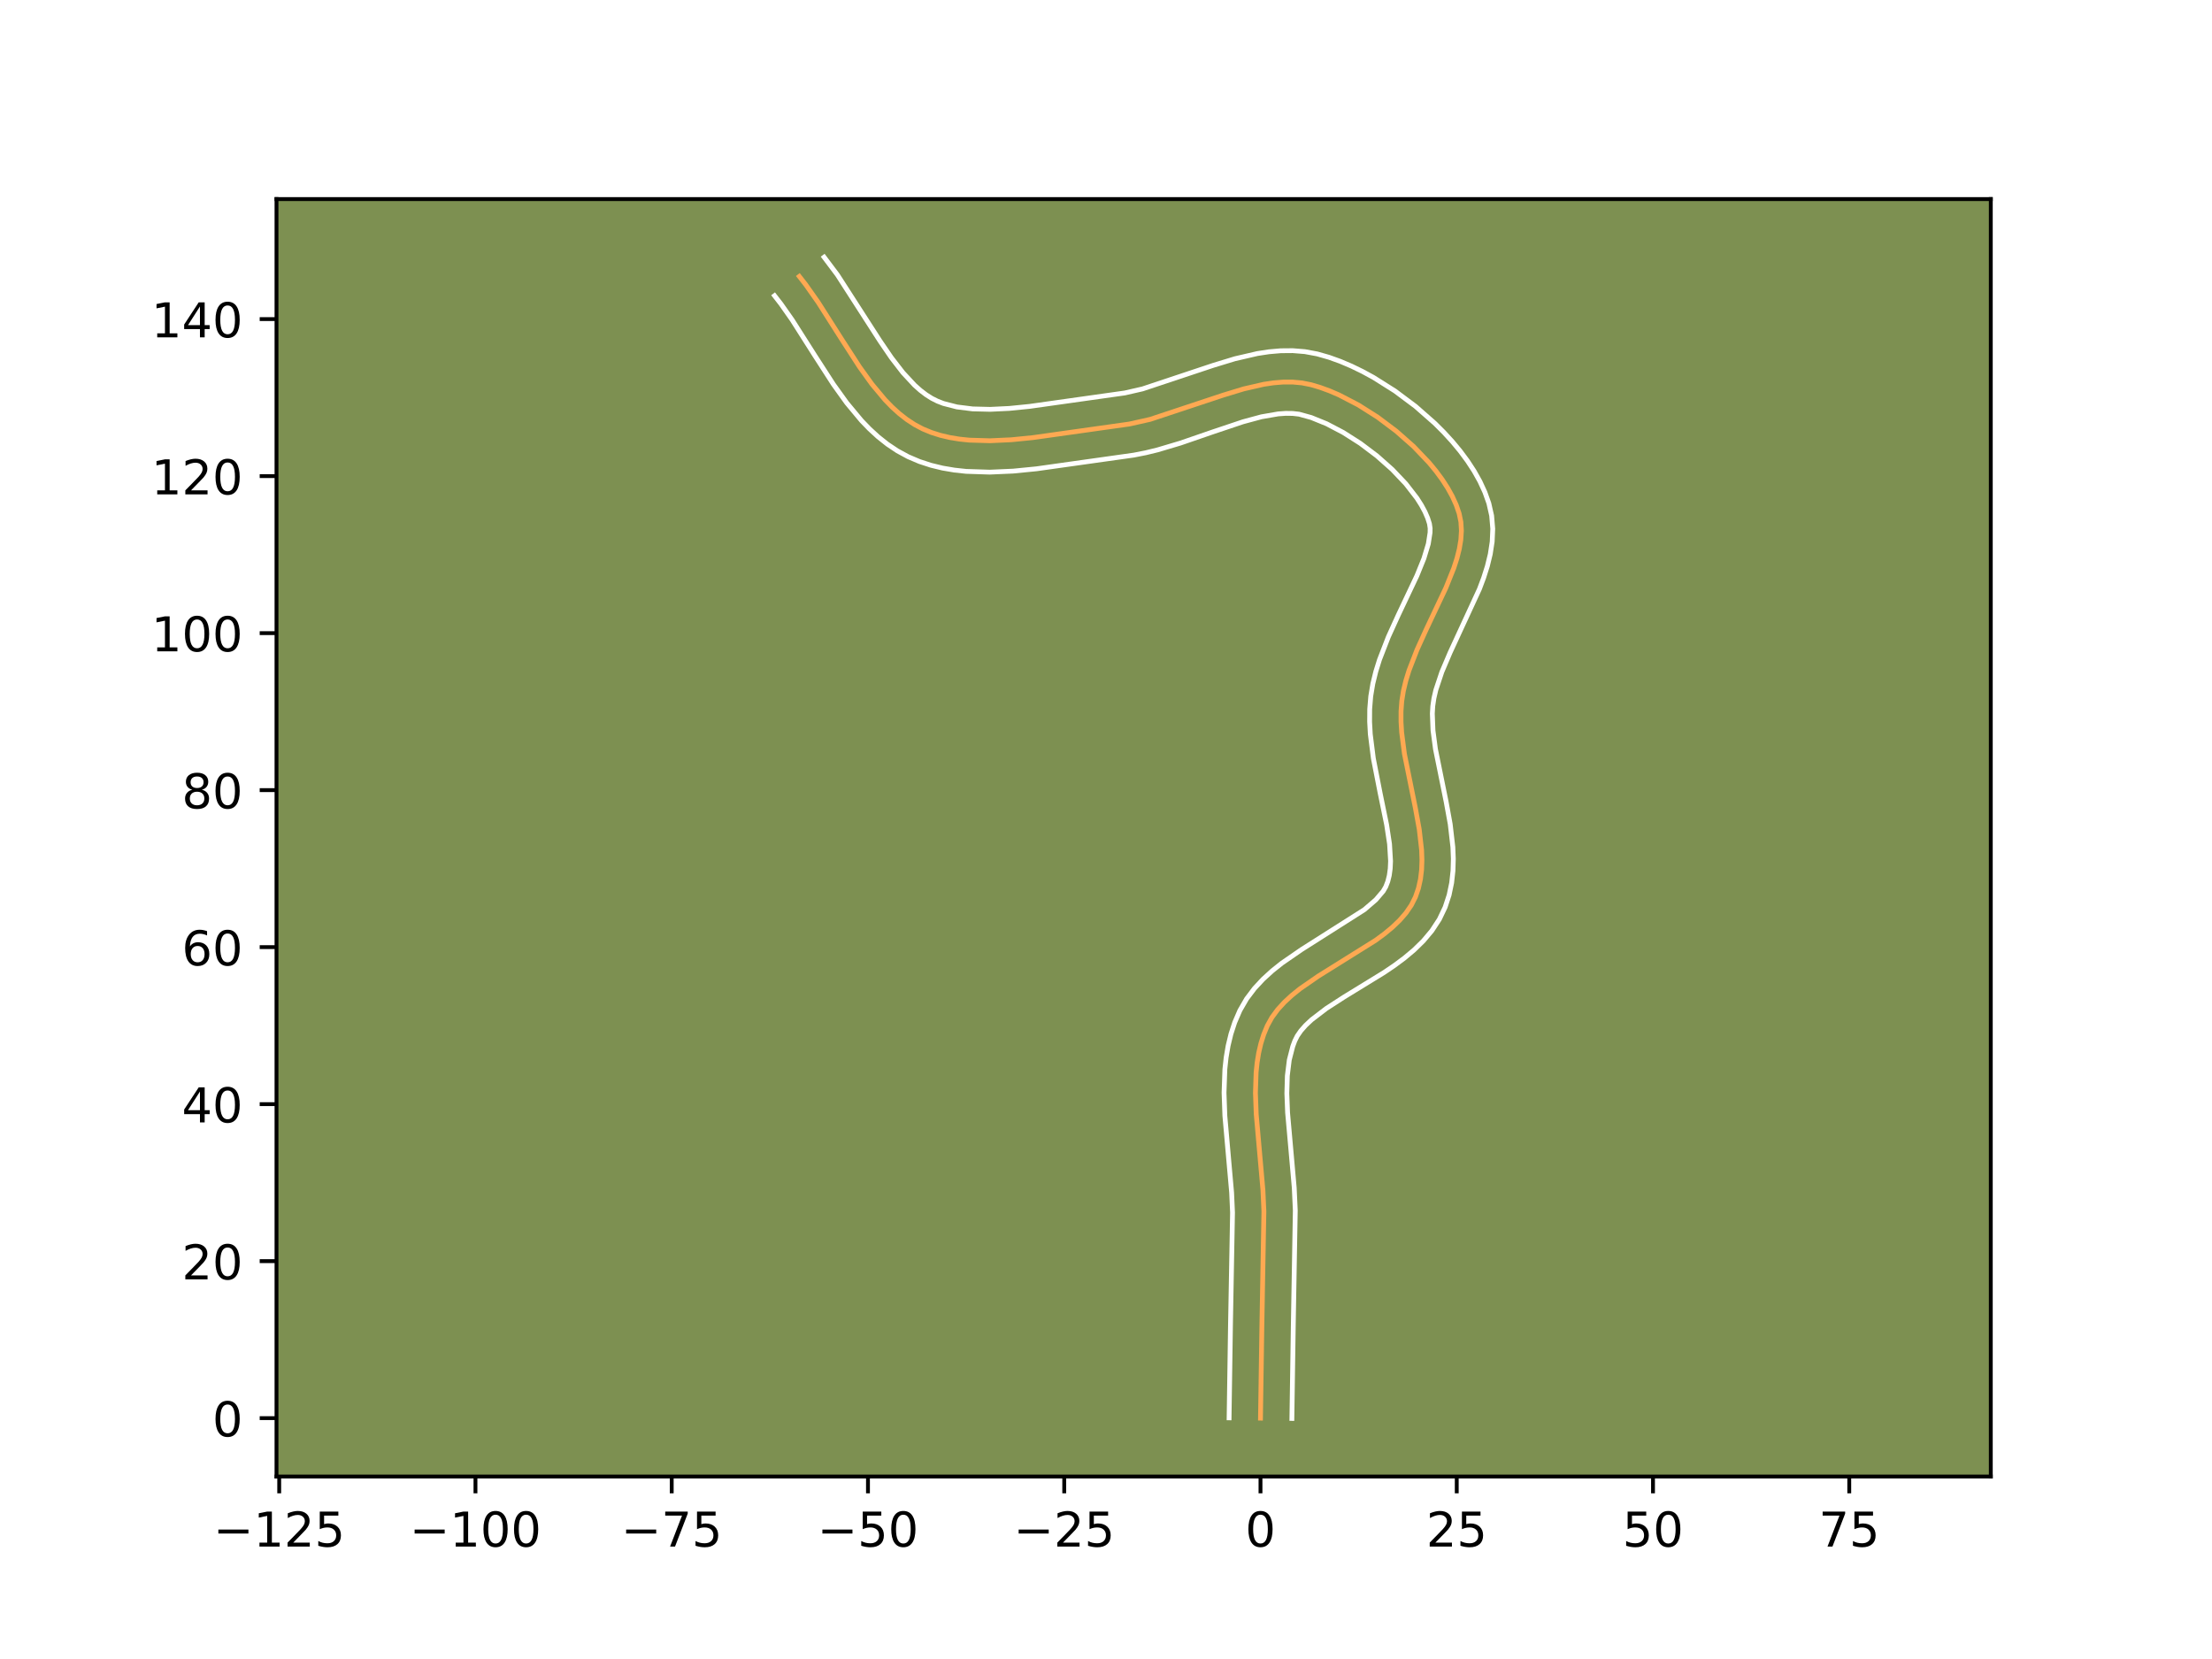 <?xml version="1.0" encoding="utf-8" standalone="no"?>
<!DOCTYPE svg PUBLIC "-//W3C//DTD SVG 1.1//EN"
  "http://www.w3.org/Graphics/SVG/1.1/DTD/svg11.dtd">
<!-- Created with matplotlib (https://matplotlib.org/) -->
<svg height="345.6pt" version="1.1" viewBox="0 0 460.8 345.6" width="460.8pt" xmlns="http://www.w3.org/2000/svg" xmlns:xlink="http://www.w3.org/1999/xlink">
 <defs>
  <style type="text/css">*{stroke-linecap:butt;stroke-linejoin:round;}</style>
 </defs>
 <g id="figure_1">
  <g id="patch_1">
   <path d="M 0 345.6 
L 460.8 345.6 
L 460.8 0 
L 0 0 
z
" style="fill:#ffffff;"/>
  </g>
  <g id="axes_1">
   <g id="patch_2">
    <path d="M 57.6 307.584 
L 414.72 307.584 
L 414.72 41.472 
L 57.6 41.472 
z
" style="fill:#7d9051;"/>
   </g>
   <g id="matplotlib.axis_1">
    <g id="xtick_1">
     <g id="line2d_1">
      <defs>
       <path d="M 0 0 
L 0 3.5 
" id="m946e67708e" style="stroke:#000000;stroke-width:0.8;"/>
      </defs>
      <g>
       <use style="stroke:#000000;stroke-width:0.8;" x="58.164" xlink:href="#m946e67708e" y="307.584"/>
      </g>
     </g>
     <g id="text_1">
      <!-- −125 -->
      <g transform="translate(44.43 322.182)scale(0.1 -0.1)">
       <defs>
        <path d="M 10.594 35.5 
L 73.188 35.5 
L 73.188 27.203 
L 10.594 27.203 
z
" id="DejaVuSans-8722"/>
        <path d="M 12.406 8.297 
L 28.516 8.297 
L 28.516 63.922 
L 10.984 60.406 
L 10.984 69.391 
L 28.422 72.906 
L 38.281 72.906 
L 38.281 8.297 
L 54.391 8.297 
L 54.391 0 
L 12.406 0 
z
" id="DejaVuSans-49"/>
        <path d="M 19.188 8.297 
L 53.609 8.297 
L 53.609 0 
L 7.328 0 
L 7.328 8.297 
Q 12.938 14.109 22.625 23.891 
Q 32.328 33.688 34.812 36.531 
Q 39.547 41.844 41.422 45.531 
Q 43.312 49.219 43.312 52.781 
Q 43.312 58.594 39.234 62.25 
Q 35.156 65.922 28.609 65.922 
Q 23.969 65.922 18.812 64.312 
Q 13.672 62.703 7.812 59.422 
L 7.812 69.391 
Q 13.766 71.781 18.938 73 
Q 24.125 74.219 28.422 74.219 
Q 39.75 74.219 46.484 68.547 
Q 53.219 62.891 53.219 53.422 
Q 53.219 48.922 51.531 44.891 
Q 49.859 40.875 45.406 35.406 
Q 44.188 33.984 37.641 27.219 
Q 31.109 20.453 19.188 8.297 
z
" id="DejaVuSans-50"/>
        <path d="M 10.797 72.906 
L 49.516 72.906 
L 49.516 64.594 
L 19.828 64.594 
L 19.828 46.734 
Q 21.969 47.469 24.109 47.828 
Q 26.266 48.188 28.422 48.188 
Q 40.625 48.188 47.75 41.5 
Q 54.891 34.812 54.891 23.391 
Q 54.891 11.625 47.562 5.094 
Q 40.234 -1.422 26.906 -1.422 
Q 22.312 -1.422 17.547 -0.641 
Q 12.797 0.141 7.719 1.703 
L 7.719 11.625 
Q 12.109 9.234 16.797 8.062 
Q 21.484 6.891 26.703 6.891 
Q 35.156 6.891 40.078 11.328 
Q 45.016 15.766 45.016 23.391 
Q 45.016 31 40.078 35.438 
Q 35.156 39.891 26.703 39.891 
Q 22.75 39.891 18.812 39.016 
Q 14.891 38.141 10.797 36.281 
z
" id="DejaVuSans-53"/>
       </defs>
       <use xlink:href="#DejaVuSans-8722"/>
       <use x="83.789" xlink:href="#DejaVuSans-49"/>
       <use x="147.412" xlink:href="#DejaVuSans-50"/>
       <use x="211.035" xlink:href="#DejaVuSans-53"/>
      </g>
     </g>
    </g>
    <g id="xtick_2">
     <g id="line2d_2">
      <g>
       <use style="stroke:#000000;stroke-width:0.8;" x="99.048" xlink:href="#m946e67708e" y="307.584"/>
      </g>
     </g>
     <g id="text_2">
      <!-- −100 -->
      <g transform="translate(85.314 322.182)scale(0.1 -0.1)">
       <defs>
        <path d="M 31.781 66.406 
Q 24.172 66.406 20.328 58.906 
Q 16.5 51.422 16.5 36.375 
Q 16.5 21.391 20.328 13.891 
Q 24.172 6.391 31.781 6.391 
Q 39.453 6.391 43.281 13.891 
Q 47.125 21.391 47.125 36.375 
Q 47.125 51.422 43.281 58.906 
Q 39.453 66.406 31.781 66.406 
z
M 31.781 74.219 
Q 44.047 74.219 50.516 64.516 
Q 56.984 54.828 56.984 36.375 
Q 56.984 17.969 50.516 8.266 
Q 44.047 -1.422 31.781 -1.422 
Q 19.531 -1.422 13.062 8.266 
Q 6.594 17.969 6.594 36.375 
Q 6.594 54.828 13.062 64.516 
Q 19.531 74.219 31.781 74.219 
z
" id="DejaVuSans-48"/>
       </defs>
       <use xlink:href="#DejaVuSans-8722"/>
       <use x="83.789" xlink:href="#DejaVuSans-49"/>
       <use x="147.412" xlink:href="#DejaVuSans-48"/>
       <use x="211.035" xlink:href="#DejaVuSans-48"/>
      </g>
     </g>
    </g>
    <g id="xtick_3">
     <g id="line2d_3">
      <g>
       <use style="stroke:#000000;stroke-width:0.8;" x="139.931" xlink:href="#m946e67708e" y="307.584"/>
      </g>
     </g>
     <g id="text_3">
      <!-- −75 -->
      <g transform="translate(129.379 322.182)scale(0.1 -0.1)">
       <defs>
        <path d="M 8.203 72.906 
L 55.078 72.906 
L 55.078 68.703 
L 28.609 0 
L 18.312 0 
L 43.219 64.594 
L 8.203 64.594 
z
" id="DejaVuSans-55"/>
       </defs>
       <use xlink:href="#DejaVuSans-8722"/>
       <use x="83.789" xlink:href="#DejaVuSans-55"/>
       <use x="147.412" xlink:href="#DejaVuSans-53"/>
      </g>
     </g>
    </g>
    <g id="xtick_4">
     <g id="line2d_4">
      <g>
       <use style="stroke:#000000;stroke-width:0.8;" x="180.815" xlink:href="#m946e67708e" y="307.584"/>
      </g>
     </g>
     <g id="text_4">
      <!-- −50 -->
      <g transform="translate(170.263 322.182)scale(0.1 -0.1)">
       <use xlink:href="#DejaVuSans-8722"/>
       <use x="83.789" xlink:href="#DejaVuSans-53"/>
       <use x="147.412" xlink:href="#DejaVuSans-48"/>
      </g>
     </g>
    </g>
    <g id="xtick_5">
     <g id="line2d_5">
      <g>
       <use style="stroke:#000000;stroke-width:0.8;" x="221.699" xlink:href="#m946e67708e" y="307.584"/>
      </g>
     </g>
     <g id="text_5">
      <!-- −25 -->
      <g transform="translate(211.147 322.182)scale(0.1 -0.1)">
       <use xlink:href="#DejaVuSans-8722"/>
       <use x="83.789" xlink:href="#DejaVuSans-50"/>
       <use x="147.412" xlink:href="#DejaVuSans-53"/>
      </g>
     </g>
    </g>
    <g id="xtick_6">
     <g id="line2d_6">
      <g>
       <use style="stroke:#000000;stroke-width:0.8;" x="262.583" xlink:href="#m946e67708e" y="307.584"/>
      </g>
     </g>
     <g id="text_6">
      <!-- 0 -->
      <g transform="translate(259.402 322.182)scale(0.1 -0.1)">
       <use xlink:href="#DejaVuSans-48"/>
      </g>
     </g>
    </g>
    <g id="xtick_7">
     <g id="line2d_7">
      <g>
       <use style="stroke:#000000;stroke-width:0.8;" x="303.467" xlink:href="#m946e67708e" y="307.584"/>
      </g>
     </g>
     <g id="text_7">
      <!-- 25 -->
      <g transform="translate(297.104 322.182)scale(0.1 -0.1)">
       <use xlink:href="#DejaVuSans-50"/>
       <use x="63.623" xlink:href="#DejaVuSans-53"/>
      </g>
     </g>
    </g>
    <g id="xtick_8">
     <g id="line2d_8">
      <g>
       <use style="stroke:#000000;stroke-width:0.8;" x="344.351" xlink:href="#m946e67708e" y="307.584"/>
      </g>
     </g>
     <g id="text_8">
      <!-- 50 -->
      <g transform="translate(337.988 322.182)scale(0.1 -0.1)">
       <use xlink:href="#DejaVuSans-53"/>
       <use x="63.623" xlink:href="#DejaVuSans-48"/>
      </g>
     </g>
    </g>
    <g id="xtick_9">
     <g id="line2d_9">
      <g>
       <use style="stroke:#000000;stroke-width:0.8;" x="385.234" xlink:href="#m946e67708e" y="307.584"/>
      </g>
     </g>
     <g id="text_9">
      <!-- 75 -->
      <g transform="translate(378.872 322.182)scale(0.1 -0.1)">
       <use xlink:href="#DejaVuSans-55"/>
       <use x="63.623" xlink:href="#DejaVuSans-53"/>
      </g>
     </g>
    </g>
   </g>
   <g id="matplotlib.axis_2">
    <g id="ytick_1">
     <g id="line2d_10">
      <defs>
       <path d="M 0 0 
L -3.5 0 
" id="m3a65045f97" style="stroke:#000000;stroke-width:0.8;"/>
      </defs>
      <g>
       <use style="stroke:#000000;stroke-width:0.8;" x="57.6" xlink:href="#m3a65045f97" y="295.425"/>
      </g>
     </g>
     <g id="text_10">
      <!-- 0 -->
      <g transform="translate(44.237 299.224)scale(0.1 -0.1)">
       <use xlink:href="#DejaVuSans-48"/>
      </g>
     </g>
    </g>
    <g id="ytick_2">
     <g id="line2d_11">
      <g>
       <use style="stroke:#000000;stroke-width:0.8;" x="57.6" xlink:href="#m3a65045f97" y="262.718"/>
      </g>
     </g>
     <g id="text_11">
      <!-- 20 -->
      <g transform="translate(37.875 266.517)scale(0.1 -0.1)">
       <use xlink:href="#DejaVuSans-50"/>
       <use x="63.623" xlink:href="#DejaVuSans-48"/>
      </g>
     </g>
    </g>
    <g id="ytick_3">
     <g id="line2d_12">
      <g>
       <use style="stroke:#000000;stroke-width:0.8;" x="57.6" xlink:href="#m3a65045f97" y="230.011"/>
      </g>
     </g>
     <g id="text_12">
      <!-- 40 -->
      <g transform="translate(37.875 233.81)scale(0.1 -0.1)">
       <defs>
        <path d="M 37.797 64.312 
L 12.891 25.391 
L 37.797 25.391 
z
M 35.203 72.906 
L 47.609 72.906 
L 47.609 25.391 
L 58.016 25.391 
L 58.016 17.188 
L 47.609 17.188 
L 47.609 0 
L 37.797 0 
L 37.797 17.188 
L 4.891 17.188 
L 4.891 26.703 
z
" id="DejaVuSans-52"/>
       </defs>
       <use xlink:href="#DejaVuSans-52"/>
       <use x="63.623" xlink:href="#DejaVuSans-48"/>
      </g>
     </g>
    </g>
    <g id="ytick_4">
     <g id="line2d_13">
      <g>
       <use style="stroke:#000000;stroke-width:0.8;" x="57.6" xlink:href="#m3a65045f97" y="197.304"/>
      </g>
     </g>
     <g id="text_13">
      <!-- 60 -->
      <g transform="translate(37.875 201.103)scale(0.1 -0.1)">
       <defs>
        <path d="M 33.016 40.375 
Q 26.375 40.375 22.484 35.828 
Q 18.609 31.297 18.609 23.391 
Q 18.609 15.531 22.484 10.953 
Q 26.375 6.391 33.016 6.391 
Q 39.656 6.391 43.531 10.953 
Q 47.406 15.531 47.406 23.391 
Q 47.406 31.297 43.531 35.828 
Q 39.656 40.375 33.016 40.375 
z
M 52.594 71.297 
L 52.594 62.312 
Q 48.875 64.062 45.094 64.984 
Q 41.312 65.922 37.594 65.922 
Q 27.828 65.922 22.672 59.328 
Q 17.531 52.734 16.797 39.406 
Q 19.672 43.656 24.016 45.922 
Q 28.375 48.188 33.594 48.188 
Q 44.578 48.188 50.953 41.516 
Q 57.328 34.859 57.328 23.391 
Q 57.328 12.156 50.688 5.359 
Q 44.047 -1.422 33.016 -1.422 
Q 20.359 -1.422 13.672 8.266 
Q 6.984 17.969 6.984 36.375 
Q 6.984 53.656 15.188 63.938 
Q 23.391 74.219 37.203 74.219 
Q 40.922 74.219 44.703 73.484 
Q 48.484 72.75 52.594 71.297 
z
" id="DejaVuSans-54"/>
       </defs>
       <use xlink:href="#DejaVuSans-54"/>
       <use x="63.623" xlink:href="#DejaVuSans-48"/>
      </g>
     </g>
    </g>
    <g id="ytick_5">
     <g id="line2d_14">
      <g>
       <use style="stroke:#000000;stroke-width:0.8;" x="57.6" xlink:href="#m3a65045f97" y="164.597"/>
      </g>
     </g>
     <g id="text_14">
      <!-- 80 -->
      <g transform="translate(37.875 168.396)scale(0.1 -0.1)">
       <defs>
        <path d="M 31.781 34.625 
Q 24.75 34.625 20.719 30.859 
Q 16.703 27.094 16.703 20.516 
Q 16.703 13.922 20.719 10.156 
Q 24.75 6.391 31.781 6.391 
Q 38.812 6.391 42.859 10.172 
Q 46.922 13.969 46.922 20.516 
Q 46.922 27.094 42.891 30.859 
Q 38.875 34.625 31.781 34.625 
z
M 21.922 38.812 
Q 15.578 40.375 12.031 44.719 
Q 8.5 49.078 8.5 55.328 
Q 8.5 64.062 14.719 69.141 
Q 20.953 74.219 31.781 74.219 
Q 42.672 74.219 48.875 69.141 
Q 55.078 64.062 55.078 55.328 
Q 55.078 49.078 51.531 44.719 
Q 48 40.375 41.703 38.812 
Q 48.828 37.156 52.797 32.312 
Q 56.781 27.484 56.781 20.516 
Q 56.781 9.906 50.312 4.234 
Q 43.844 -1.422 31.781 -1.422 
Q 19.734 -1.422 13.25 4.234 
Q 6.781 9.906 6.781 20.516 
Q 6.781 27.484 10.781 32.312 
Q 14.797 37.156 21.922 38.812 
z
M 18.312 54.391 
Q 18.312 48.734 21.844 45.562 
Q 25.391 42.391 31.781 42.391 
Q 38.141 42.391 41.719 45.562 
Q 45.312 48.734 45.312 54.391 
Q 45.312 60.062 41.719 63.234 
Q 38.141 66.406 31.781 66.406 
Q 25.391 66.406 21.844 63.234 
Q 18.312 60.062 18.312 54.391 
z
" id="DejaVuSans-56"/>
       </defs>
       <use xlink:href="#DejaVuSans-56"/>
       <use x="63.623" xlink:href="#DejaVuSans-48"/>
      </g>
     </g>
    </g>
    <g id="ytick_6">
     <g id="line2d_15">
      <g>
       <use style="stroke:#000000;stroke-width:0.8;" x="57.6" xlink:href="#m3a65045f97" y="131.89"/>
      </g>
     </g>
     <g id="text_15">
      <!-- 100 -->
      <g transform="translate(31.512 135.689)scale(0.1 -0.1)">
       <use xlink:href="#DejaVuSans-49"/>
       <use x="63.623" xlink:href="#DejaVuSans-48"/>
       <use x="127.246" xlink:href="#DejaVuSans-48"/>
      </g>
     </g>
    </g>
    <g id="ytick_7">
     <g id="line2d_16">
      <g>
       <use style="stroke:#000000;stroke-width:0.8;" x="57.6" xlink:href="#m3a65045f97" y="99.183"/>
      </g>
     </g>
     <g id="text_16">
      <!-- 120 -->
      <g transform="translate(31.512 102.982)scale(0.1 -0.1)">
       <use xlink:href="#DejaVuSans-49"/>
       <use x="63.623" xlink:href="#DejaVuSans-50"/>
       <use x="127.246" xlink:href="#DejaVuSans-48"/>
      </g>
     </g>
    </g>
    <g id="ytick_8">
     <g id="line2d_17">
      <g>
       <use style="stroke:#000000;stroke-width:0.8;" x="57.6" xlink:href="#m3a65045f97" y="66.476"/>
      </g>
     </g>
     <g id="text_17">
      <!-- 140 -->
      <g transform="translate(31.512 70.275)scale(0.1 -0.1)">
       <use xlink:href="#DejaVuSans-49"/>
       <use x="63.623" xlink:href="#DejaVuSans-52"/>
       <use x="127.246" xlink:href="#DejaVuSans-48"/>
      </g>
     </g>
    </g>
   </g>
   <g id="line2d_18">
    <path clip-path="url(#pdd006b55e9)" d="M 262.583 295.425 
L 262.874 276.062 
L 263.294 252.378 
L 263.093 247.946 
L 262.493 241.159 
L 261.694 232.111 
L 261.532 227.697 
L 261.669 223.423 
L 261.882 221.354 
L 262.21 219.337 
L 262.665 217.381 
L 263.26 215.489 
L 264.01 213.67 
L 264.966 211.945 
L 266.155 210.324 
L 267.548 208.794 
L 269.118 207.345 
L 270.836 205.964 
L 274.608 203.354 
L 286.585 195.87 
L 288.384 194.545 
L 290.054 193.165 
L 291.564 191.717 
L 292.888 190.19 
L 293.998 188.571 
L 294.865 186.848 
L 295.492 185.029 
L 295.912 183.135 
L 296.147 181.172 
L 296.217 179.148 
L 296.145 177.069 
L 295.657 172.776 
L 294.852 168.345 
L 292.566 157.032 
L 291.989 152.555 
L 291.857 150.355 
L 291.858 148.188 
L 292.013 146.063 
L 292.349 143.95 
L 292.86 141.816 
L 293.521 139.667 
L 295.194 135.341 
L 297.164 131.009 
L 301.195 122.475 
L 302.851 118.348 
L 303.502 116.335 
L 304 114.362 
L 304.321 112.434 
L 304.439 110.556 
L 304.329 108.732 
L 303.967 106.966 
L 303.366 105.218 
L 302.568 103.45 
L 301.587 101.673 
L 300.439 99.896 
L 299.138 98.129 
L 297.699 96.384 
L 294.465 92.994 
L 290.854 89.807 
L 286.985 86.904 
L 282.976 84.366 
L 278.944 82.273 
L 276.956 81.418 
L 275.007 80.705 
L 273.111 80.144 
L 271.223 79.767 
L 269.291 79.589 
L 267.318 79.59 
L 265.307 79.752 
L 263.263 80.056 
L 259.087 81.014 
L 254.82 82.313 
L 239.581 87.367 
L 235.259 88.334 
L 215.194 91.161 
L 210.665 91.611 
L 206.228 91.816 
L 201.941 91.689 
L 199.871 91.475 
L 197.859 91.145 
L 195.912 90.69 
L 194.038 90.098 
L 192.243 89.358 
L 190.531 88.453 
L 188.897 87.382 
L 187.333 86.16 
L 185.833 84.8 
L 184.39 83.317 
L 181.651 80.039 
L 179.062 76.439 
L 175.344 70.683 
L 170.418 62.943 
L 167.849 59.3 
L 166.514 57.585 
L 166.514 57.585 
" style="fill:none;stroke:#fea952;stroke-linecap:square;"/>
   </g>
   <g id="line2d_19">
    <path clip-path="url(#pdd006b55e9)" d="M 256.042 295.362 
L 256.334 275.933 
L 256.757 252.592 
L 256.571 248.448 
L 255.984 241.806 
L 255.161 232.44 
L 254.991 227.623 
L 255.162 222.752 
L 255.425 220.304 
L 255.838 217.856 
L 256.426 215.415 
L 257.212 212.998 
L 258.289 210.499 
L 259.691 208.076 
L 261.32 205.918 
L 263.111 203.988 
L 265.019 202.247 
L 267.01 200.658 
L 271.132 197.812 
L 284.216 189.504 
L 286.622 187.432 
L 288.155 185.629 
L 288.681 184.717 
L 289.106 183.612 
L 289.417 182.358 
L 289.609 180.944 
L 289.68 179.375 
L 289.469 175.823 
L 288.861 171.818 
L 287.499 165.182 
L 286.096 157.993 
L 285.459 152.946 
L 285.316 150.351 
L 285.334 147.712 
L 285.553 145.038 
L 285.988 142.426 
L 286.608 139.892 
L 287.374 137.429 
L 289.213 132.69 
L 291.266 128.18 
L 295.17 119.928 
L 296.627 116.337 
L 297.547 113.289 
L 297.909 110.948 
L 297.922 110.047 
L 297.781 109.093 
L 297.404 107.91 
L 296.84 106.61 
L 296.093 105.223 
L 295.172 103.775 
L 292.863 100.789 
L 290.036 97.808 
L 286.827 94.962 
L 283.375 92.359 
L 279.832 90.102 
L 276.361 88.282 
L 273.15 86.978 
L 270.623 86.281 
L 269.295 86.13 
L 267.843 86.111 
L 266.269 86.223 
L 262.791 86.825 
L 258.949 87.863 
L 252.666 89.971 
L 245.9 92.304 
L 241.149 93.718 
L 238.699 94.316 
L 236.197 94.808 
L 215.91 97.663 
L 211.07 98.14 
L 206.179 98.357 
L 201.267 98.196 
L 198.813 97.93 
L 196.368 97.515 
L 193.941 96.927 
L 191.545 96.145 
L 189.186 95.141 
L 186.947 93.925 
L 184.869 92.536 
L 182.939 91.006 
L 181.144 89.361 
L 179.466 87.623 
L 176.396 83.935 
L 173.616 80.063 
L 169.796 74.148 
L 165.023 66.642 
L 162.686 63.317 
L 161.352 61.602 
L 161.352 61.602 
" style="fill:none;stroke:#ffffff;stroke-linecap:square;"/>
   </g>
   <g id="line2d_20">
    <path clip-path="url(#pdd006b55e9)" d="M 269.124 295.488 
L 269.414 276.19 
L 269.832 252.163 
L 269.615 247.443 
L 269.003 240.512 
L 268.228 231.782 
L 268.073 227.771 
L 268.176 224.094 
L 268.581 220.819 
L 269.309 217.981 
L 269.731 216.841 
L 270.241 215.813 
L 270.99 214.729 
L 271.985 213.601 
L 273.217 212.443 
L 276.295 210.086 
L 279.998 207.693 
L 288.339 202.577 
L 290.464 201.138 
L 292.553 199.586 
L 294.58 197.887 
L 296.507 196.002 
L 298.284 193.888 
L 299.841 191.512 
L 301.05 188.978 
L 301.878 186.445 
L 302.407 183.911 
L 302.684 181.4 
L 302.755 178.921 
L 302.66 176.475 
L 302.106 171.681 
L 301.256 167.012 
L 299.037 156.071 
L 298.518 152.164 
L 298.382 148.665 
L 298.474 147.089 
L 298.711 145.473 
L 299.112 143.74 
L 300.362 139.984 
L 302.082 135.94 
L 308.19 122.717 
L 309.076 120.359 
L 309.844 117.937 
L 310.452 115.436 
L 310.849 112.845 
L 310.968 110.164 
L 310.737 107.416 
L 310.153 104.839 
L 309.328 102.527 
L 308.296 100.291 
L 307.082 98.123 
L 305.706 96.017 
L 304.186 93.969 
L 302.534 91.978 
L 300.766 90.047 
L 298.893 88.179 
L 294.882 84.652 
L 290.595 81.449 
L 286.12 78.629 
L 283.834 77.385 
L 281.527 76.263 
L 279.203 75.275 
L 276.864 74.433 
L 274.391 73.729 
L 271.824 73.253 
L 269.287 73.048 
L 266.792 73.07 
L 264.346 73.282 
L 261.945 73.649 
L 257.265 74.732 
L 252.724 76.116 
L 238.013 81.016 
L 234.32 81.861 
L 214.479 84.659 
L 210.26 85.082 
L 206.278 85.274 
L 202.615 85.183 
L 199.349 84.776 
L 196.531 84.05 
L 195.3 83.575 
L 194.116 82.981 
L 192.925 82.228 
L 191.726 81.313 
L 190.522 80.239 
L 188.109 77.642 
L 185.706 74.529 
L 183.309 71.015 
L 174.443 57.249 
L 171.677 53.568 
L 171.677 53.568 
" style="fill:none;stroke:#ffffff;stroke-linecap:square;"/>
   </g>
   <g id="patch_3">
    <path d="M 57.6 307.584 
L 57.6 41.472 
" style="fill:none;stroke:#000000;stroke-linecap:square;stroke-linejoin:miter;stroke-width:0.8;"/>
   </g>
   <g id="patch_4">
    <path d="M 414.72 307.584 
L 414.72 41.472 
" style="fill:none;stroke:#000000;stroke-linecap:square;stroke-linejoin:miter;stroke-width:0.8;"/>
   </g>
   <g id="patch_5">
    <path d="M 57.6 307.584 
L 414.72 307.584 
" style="fill:none;stroke:#000000;stroke-linecap:square;stroke-linejoin:miter;stroke-width:0.8;"/>
   </g>
   <g id="patch_6">
    <path d="M 57.6 41.472 
L 414.72 41.472 
" style="fill:none;stroke:#000000;stroke-linecap:square;stroke-linejoin:miter;stroke-width:0.8;"/>
   </g>
  </g>
 </g>
 <defs>
  <clipPath id="pdd006b55e9">
   <rect height="266.112" width="357.12" x="57.6" y="41.472"/>
  </clipPath>
 </defs>
</svg>
